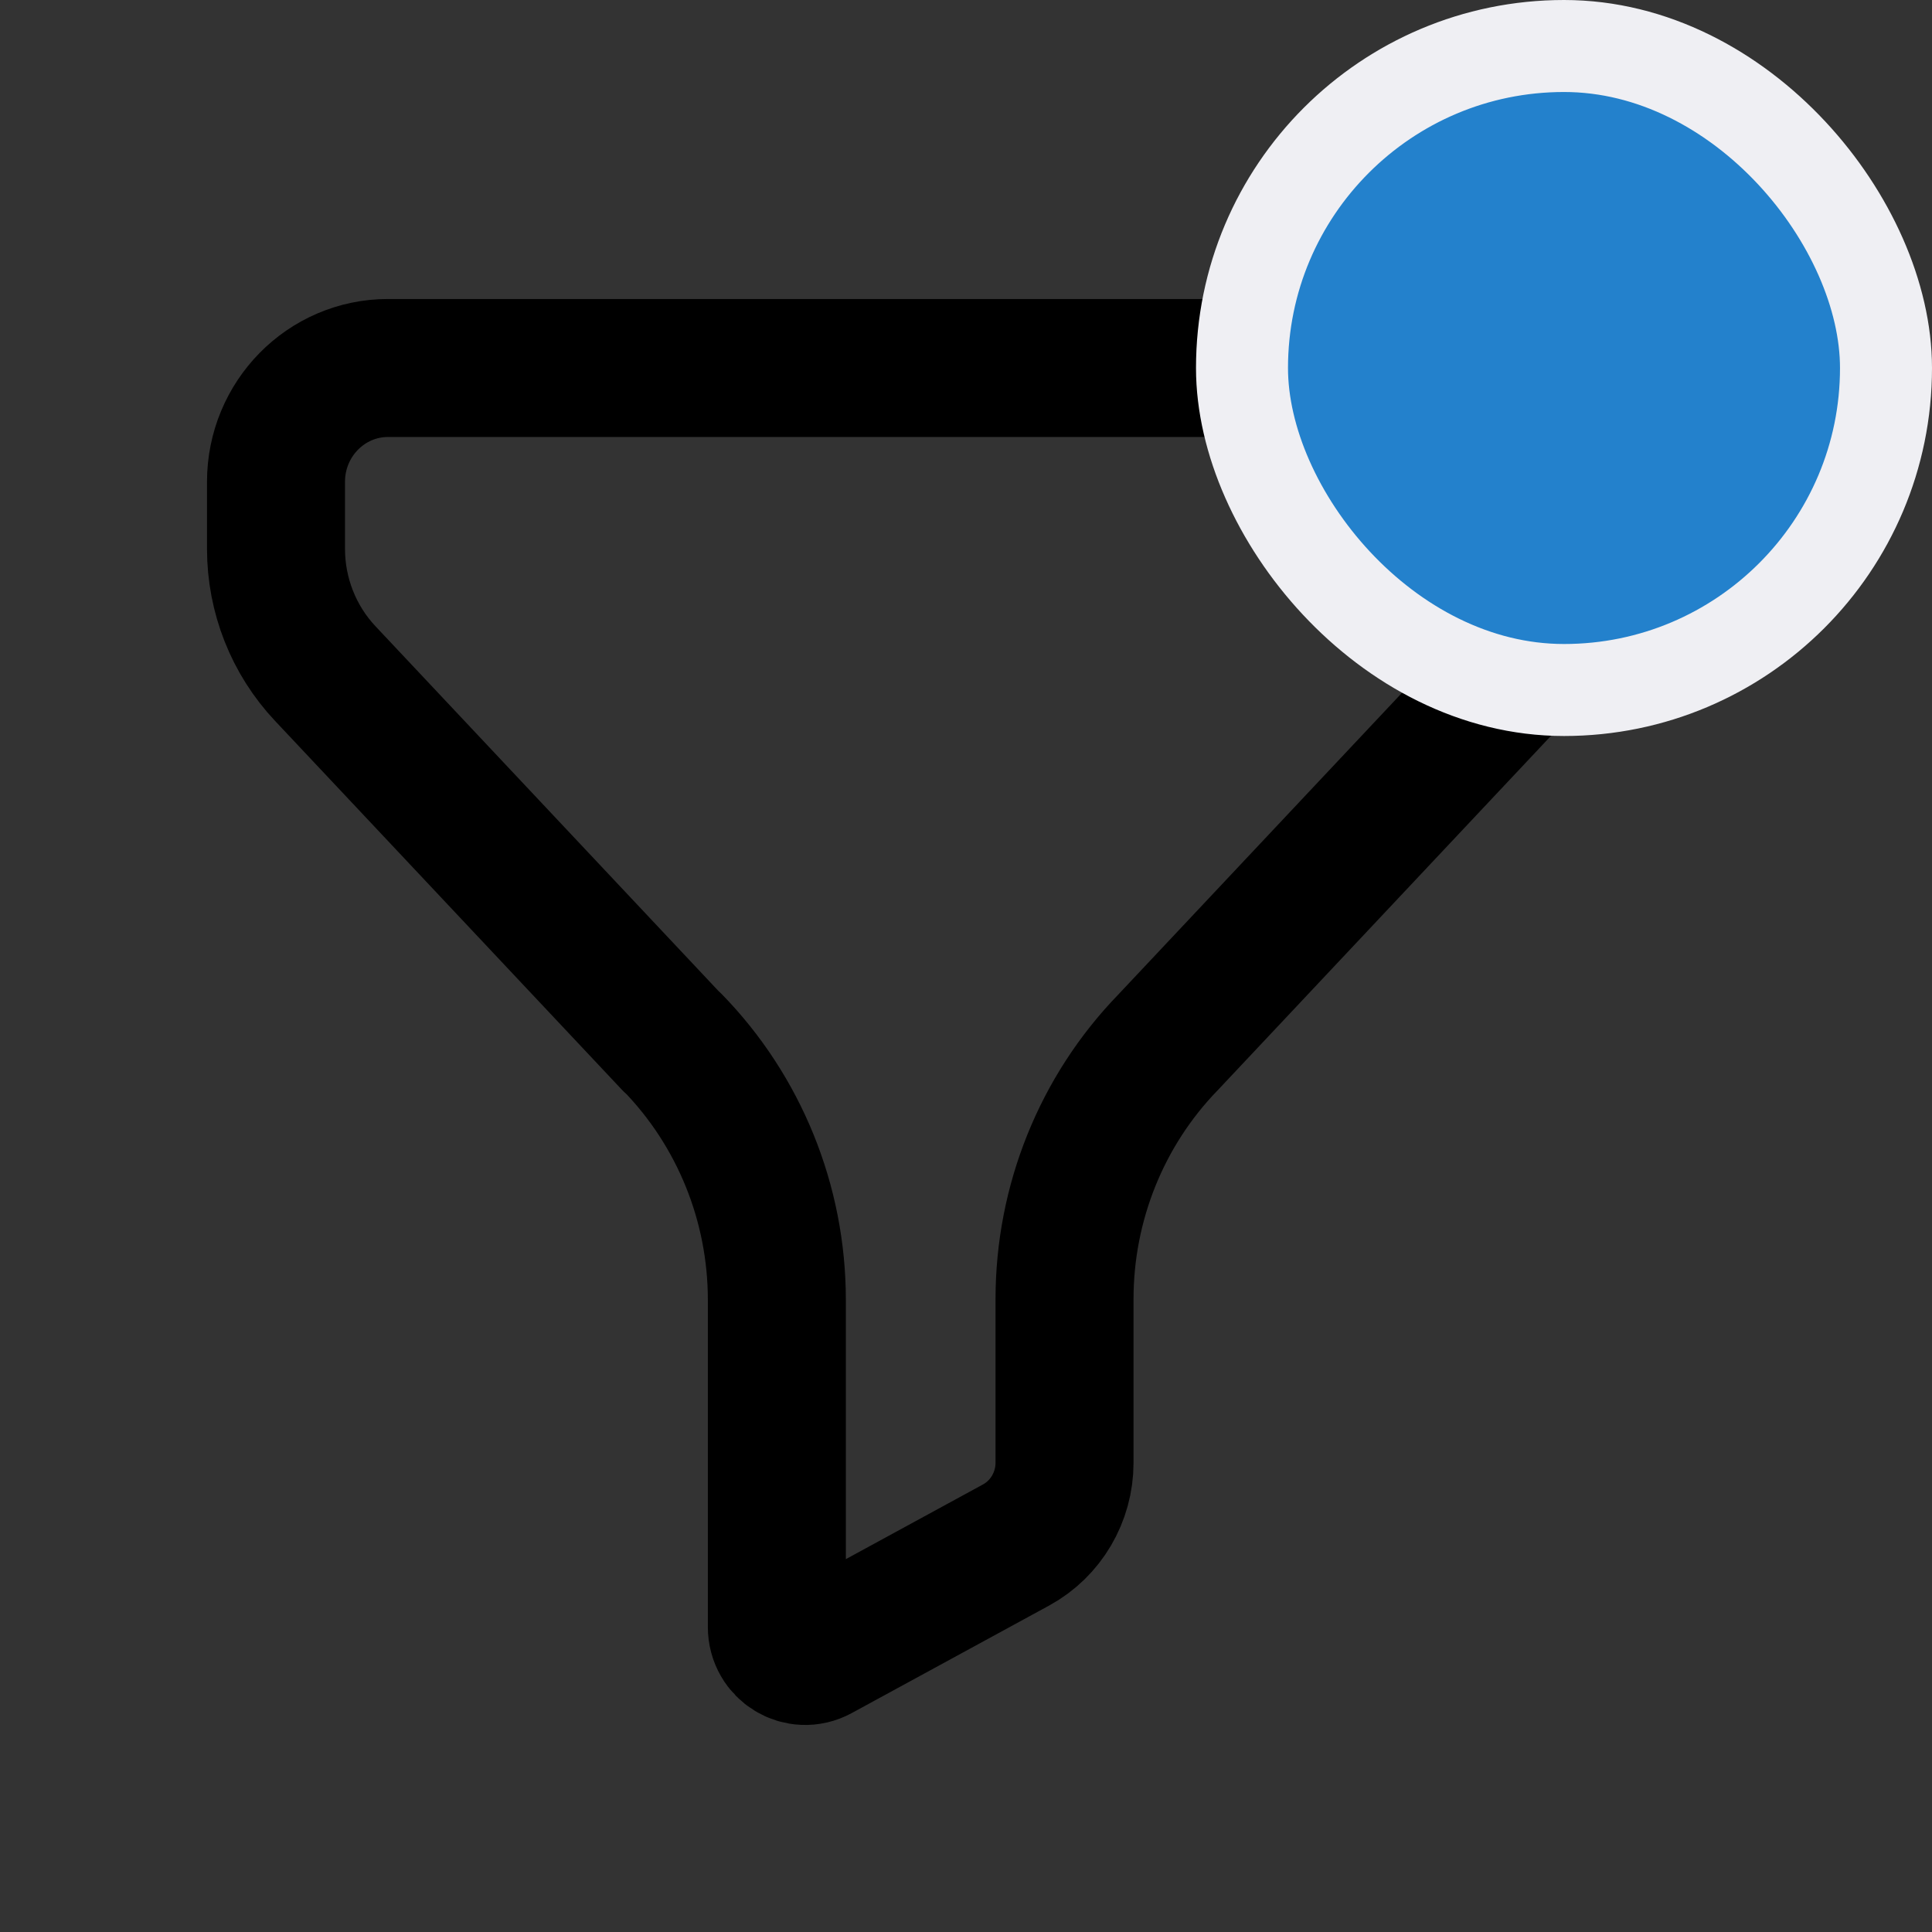 <svg width="21" height="21" viewBox="0 0 21 21" fill="none" xmlns="http://www.w3.org/2000/svg">
<rect x="0" y="0" width="21" height="21" fill="#333333" stroke="none"/>
<path fill-rule="evenodd" clip-rule="evenodd" d="M4.217 4C3.545 4 3 4.554 3 5.237V5.965C3 6.471 3.192 6.957 3.536 7.322L7.305 11.33L7.307 11.328C8.034 12.072 8.444 13.079 8.444 14.129V17.685C8.444 17.923 8.692 18.074 8.899 17.962L11.045 16.793C11.369 16.616 11.571 16.272 11.571 15.899V14.12C11.571 13.076 11.975 12.073 12.696 11.33L16.465 7.322C16.808 6.957 17 6.471 17 5.965V5.237C17 4.554 16.456 4 15.784 4H4.217Z" stroke="black" stroke-width="1.5" stroke-linecap="round" stroke-linejoin="round"/>
<rect x="13.5" y="0.5" width="7" height="7" rx="3.5" fill="#2381CC" stroke="#EFEFF3"/>
</svg>
